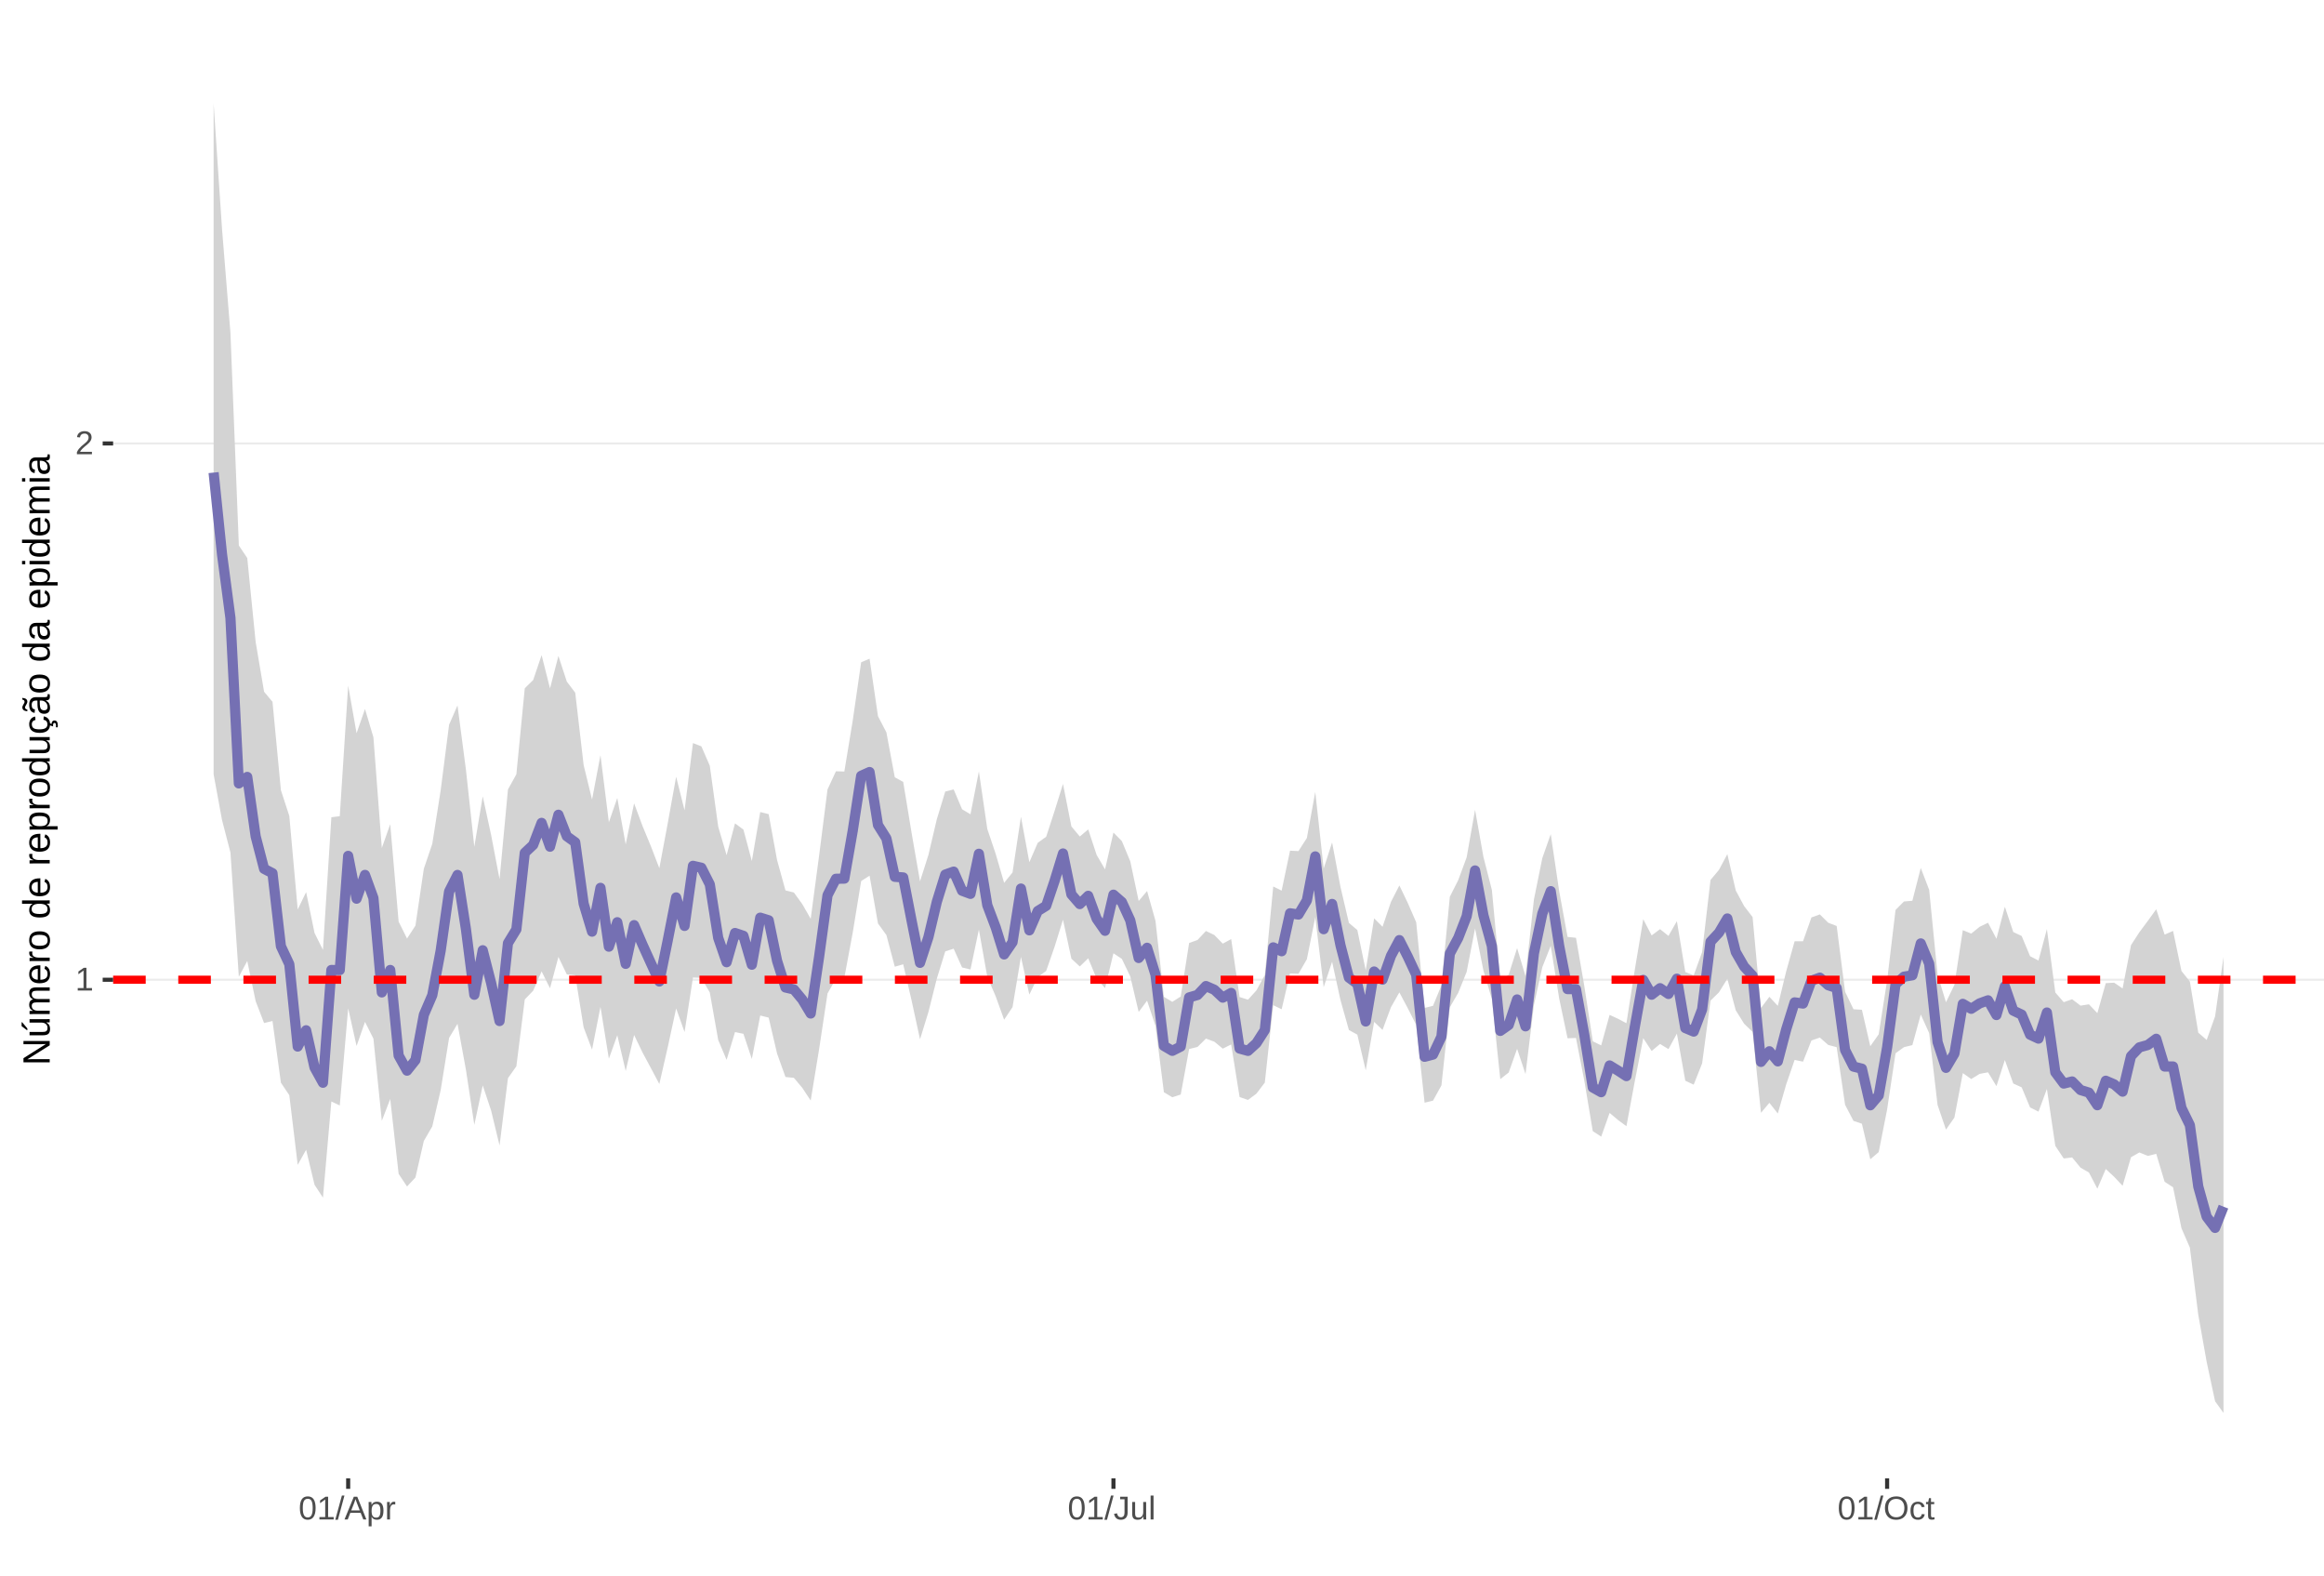 <?xml version="1.0" encoding="UTF-8"?>
<svg xmlns="http://www.w3.org/2000/svg" xmlns:xlink="http://www.w3.org/1999/xlink" width="609pt" height="413pt" viewBox="0 0 609 413" version="1.1">
<defs>
<g>
<symbol overflow="visible" id="glyph0-0">
<path style="stroke:none;" d="M 0.859 -5.953 L 5.625 -5.953 L 5.625 0 L 0.859 0 Z M 1.188 -5.641 L 1.188 -0.328 L 5.297 -0.328 L 5.297 -5.641 Z M 1.188 -5.641 "/>
</symbol>
<symbol overflow="visible" id="glyph0-1">
<path style="stroke:none;" d="M 0.656 0 L 0.656 -0.641 L 2.172 -0.641 L 2.172 -5.234 L 0.828 -4.266 L 0.828 -4.984 L 2.234 -5.953 L 2.938 -5.953 L 2.938 -0.641 L 4.391 -0.641 L 4.391 0 Z M 0.656 0 "/>
</symbol>
<symbol overflow="visible" id="glyph0-2">
<path style="stroke:none;" d="M 0.438 0 L 0.438 -0.531 C 0.582 -0.863 0.754 -1.156 0.953 -1.406 C 1.16 -1.656 1.379 -1.883 1.609 -2.094 C 1.836 -2.301 2.062 -2.488 2.281 -2.656 C 2.508 -2.832 2.711 -3.008 2.891 -3.188 C 3.078 -3.363 3.223 -3.547 3.328 -3.734 C 3.441 -3.93 3.5 -4.148 3.5 -4.391 C 3.5 -4.711 3.398 -4.961 3.203 -5.141 C 3.016 -5.328 2.754 -5.422 2.422 -5.422 C 2.098 -5.422 1.828 -5.332 1.609 -5.156 C 1.398 -4.977 1.281 -4.727 1.25 -4.406 L 0.469 -4.484 C 0.52 -4.961 0.719 -5.344 1.062 -5.625 C 1.414 -5.906 1.867 -6.047 2.422 -6.047 C 3.016 -6.047 3.473 -5.898 3.797 -5.609 C 4.117 -5.328 4.281 -4.926 4.281 -4.406 C 4.281 -4.176 4.227 -3.945 4.125 -3.719 C 4.02 -3.488 3.863 -3.258 3.656 -3.031 C 3.445 -2.812 3.047 -2.461 2.453 -1.984 C 2.129 -1.711 1.875 -1.469 1.688 -1.25 C 1.5 -1.039 1.359 -0.836 1.266 -0.641 L 4.375 -0.641 L 4.375 0 Z M 0.438 0 "/>
</symbol>
<symbol overflow="visible" id="glyph0-3">
<path style="stroke:none;" d="M 4.469 -2.984 C 4.469 -1.984 4.289 -1.223 3.938 -0.703 C 3.594 -0.18 3.078 0.078 2.391 0.078 C 1.711 0.078 1.203 -0.18 0.859 -0.703 C 0.516 -1.223 0.344 -1.984 0.344 -2.984 C 0.344 -4.004 0.508 -4.77 0.844 -5.281 C 1.176 -5.789 1.703 -6.047 2.422 -6.047 C 3.117 -6.047 3.633 -5.785 3.969 -5.266 C 4.301 -4.754 4.469 -3.992 4.469 -2.984 Z M 3.703 -2.984 C 3.703 -3.836 3.602 -4.457 3.406 -4.844 C 3.207 -5.227 2.879 -5.422 2.422 -5.422 C 1.953 -5.422 1.613 -5.227 1.406 -4.844 C 1.207 -4.469 1.109 -3.848 1.109 -2.984 C 1.109 -2.141 1.211 -1.52 1.422 -1.125 C 1.629 -0.727 1.957 -0.531 2.406 -0.531 C 2.852 -0.531 3.18 -0.727 3.391 -1.125 C 3.598 -1.531 3.703 -2.148 3.703 -2.984 Z M 3.703 -2.984 "/>
</symbol>
<symbol overflow="visible" id="glyph0-4">
<path style="stroke:none;" d="M 0 0.078 L 1.734 -6.266 L 2.406 -6.266 L 0.688 0.078 Z M 0 0.078 "/>
</symbol>
<symbol overflow="visible" id="glyph0-5">
<path style="stroke:none;" d="M 4.938 0 L 4.25 -1.734 L 1.531 -1.734 L 0.859 0 L 0.016 0 L 2.453 -5.953 L 3.359 -5.953 L 5.75 0 Z M 2.891 -5.344 L 2.859 -5.234 C 2.785 -4.992 2.68 -4.691 2.547 -4.328 L 1.781 -2.375 L 4.016 -2.375 L 3.25 -4.344 C 3.164 -4.531 3.086 -4.75 3.016 -5 Z M 2.891 -5.344 "/>
</symbol>
<symbol overflow="visible" id="glyph0-6">
<path style="stroke:none;" d="M 4.453 -2.312 C 4.453 -0.719 3.891 0.078 2.766 0.078 C 2.066 0.078 1.594 -0.18 1.344 -0.703 L 1.328 -0.703 C 1.336 -0.68 1.344 -0.441 1.344 0.016 L 1.344 1.797 L 0.578 1.797 L 0.578 -3.641 C 0.578 -4.109 0.57 -4.422 0.562 -4.578 L 1.297 -4.578 C 1.297 -4.566 1.297 -4.523 1.297 -4.453 C 1.305 -4.379 1.312 -4.27 1.312 -4.125 C 1.32 -3.988 1.328 -3.895 1.328 -3.844 L 1.359 -3.844 C 1.492 -4.125 1.672 -4.328 1.891 -4.453 C 2.109 -4.586 2.398 -4.656 2.766 -4.656 C 3.328 -4.656 3.75 -4.461 4.031 -4.078 C 4.312 -3.703 4.453 -3.113 4.453 -2.312 Z M 3.656 -2.297 C 3.656 -2.93 3.566 -3.383 3.391 -3.656 C 3.223 -3.926 2.953 -4.062 2.578 -4.062 C 2.273 -4.062 2.035 -4 1.859 -3.875 C 1.691 -3.75 1.562 -3.551 1.469 -3.281 C 1.383 -3.008 1.344 -2.66 1.344 -2.234 C 1.344 -1.629 1.438 -1.188 1.625 -0.906 C 1.82 -0.625 2.133 -0.484 2.562 -0.484 C 2.938 -0.484 3.211 -0.617 3.391 -0.891 C 3.566 -1.172 3.656 -1.641 3.656 -2.297 Z M 3.656 -2.297 "/>
</symbol>
<symbol overflow="visible" id="glyph0-7">
<path style="stroke:none;" d="M 0.594 0 L 0.594 -3.516 C 0.594 -3.828 0.586 -4.18 0.578 -4.578 L 1.297 -4.578 C 1.316 -4.055 1.328 -3.742 1.328 -3.641 L 1.344 -3.641 C 1.469 -4.035 1.609 -4.301 1.766 -4.438 C 1.922 -4.582 2.145 -4.656 2.438 -4.656 C 2.531 -4.656 2.629 -4.641 2.734 -4.609 L 2.734 -3.922 C 2.641 -3.941 2.504 -3.953 2.328 -3.953 C 2.016 -3.953 1.773 -3.816 1.609 -3.547 C 1.441 -3.273 1.359 -2.891 1.359 -2.391 L 1.359 0 Z M 0.594 0 "/>
</symbol>
<symbol overflow="visible" id="glyph0-8">
<path style="stroke:none;" d="M 1.938 0.078 C 0.926 0.078 0.328 -0.441 0.141 -1.484 L 0.922 -1.609 C 0.973 -1.285 1.086 -1.031 1.266 -0.844 C 1.441 -0.664 1.664 -0.578 1.938 -0.578 C 2.227 -0.578 2.457 -0.676 2.625 -0.875 C 2.789 -1.07 2.875 -1.367 2.875 -1.766 L 2.875 -5.297 L 1.734 -5.297 L 1.734 -5.953 L 3.688 -5.953 L 3.688 -1.781 C 3.688 -1.195 3.531 -0.738 3.219 -0.406 C 2.906 -0.082 2.477 0.078 1.938 0.078 Z M 1.938 0.078 "/>
</symbol>
<symbol overflow="visible" id="glyph0-9">
<path style="stroke:none;" d="M 1.328 -4.578 L 1.328 -1.672 C 1.328 -1.367 1.352 -1.133 1.406 -0.969 C 1.469 -0.801 1.562 -0.68 1.688 -0.609 C 1.82 -0.535 2.016 -0.5 2.266 -0.5 C 2.629 -0.5 2.914 -0.625 3.125 -0.875 C 3.344 -1.125 3.453 -1.473 3.453 -1.922 L 3.453 -4.578 L 4.219 -4.578 L 4.219 -0.969 C 4.219 -0.438 4.223 -0.113 4.234 0 L 3.516 0 C 3.516 -0.008 3.516 -0.047 3.516 -0.109 C 3.516 -0.172 3.508 -0.242 3.5 -0.328 C 3.5 -0.41 3.492 -0.562 3.484 -0.781 L 3.469 -0.781 C 3.301 -0.469 3.098 -0.242 2.859 -0.109 C 2.629 0.016 2.348 0.078 2.016 0.078 C 1.516 0.078 1.145 -0.039 0.906 -0.281 C 0.676 -0.531 0.562 -0.945 0.562 -1.531 L 0.562 -4.578 Z M 1.328 -4.578 "/>
</symbol>
<symbol overflow="visible" id="glyph0-10">
<path style="stroke:none;" d="M 0.578 0 L 0.578 -6.266 L 1.344 -6.266 L 1.344 0 Z M 0.578 0 "/>
</symbol>
<symbol overflow="visible" id="glyph0-11">
<path style="stroke:none;" d="M 6.312 -3 C 6.312 -2.383 6.191 -1.844 5.953 -1.375 C 5.723 -0.906 5.383 -0.547 4.938 -0.297 C 4.488 -0.047 3.961 0.078 3.359 0.078 C 2.742 0.078 2.211 -0.039 1.766 -0.281 C 1.328 -0.531 0.988 -0.891 0.75 -1.359 C 0.52 -1.828 0.406 -2.375 0.406 -3 C 0.406 -3.957 0.664 -4.703 1.188 -5.234 C 1.707 -5.773 2.438 -6.047 3.375 -6.047 C 3.977 -6.047 4.5 -5.926 4.938 -5.688 C 5.383 -5.445 5.723 -5.094 5.953 -4.625 C 6.191 -4.164 6.312 -3.625 6.312 -3 Z M 5.5 -3 C 5.5 -3.738 5.312 -4.32 4.938 -4.75 C 4.57 -5.176 4.051 -5.391 3.375 -5.391 C 2.688 -5.391 2.156 -5.18 1.781 -4.766 C 1.414 -4.348 1.234 -3.758 1.234 -3 C 1.234 -2.258 1.422 -1.672 1.797 -1.234 C 2.172 -0.797 2.691 -0.578 3.359 -0.578 C 4.047 -0.578 4.57 -0.785 4.938 -1.203 C 5.312 -1.629 5.5 -2.227 5.5 -3 Z M 5.5 -3 "/>
</symbol>
<symbol overflow="visible" id="glyph0-12">
<path style="stroke:none;" d="M 1.156 -2.312 C 1.156 -1.695 1.25 -1.242 1.438 -0.953 C 1.633 -0.66 1.926 -0.516 2.312 -0.516 C 2.582 -0.516 2.805 -0.586 2.984 -0.734 C 3.172 -0.879 3.285 -1.102 3.328 -1.406 L 4.094 -1.359 C 4.039 -0.922 3.852 -0.57 3.531 -0.312 C 3.219 -0.051 2.82 0.078 2.344 0.078 C 1.695 0.078 1.207 -0.117 0.875 -0.516 C 0.539 -0.922 0.375 -1.516 0.375 -2.297 C 0.375 -3.055 0.539 -3.641 0.875 -4.047 C 1.207 -4.453 1.691 -4.656 2.328 -4.656 C 2.797 -4.656 3.18 -4.535 3.484 -4.297 C 3.797 -4.055 3.992 -3.723 4.078 -3.297 L 3.297 -3.234 C 3.254 -3.484 3.148 -3.68 2.984 -3.828 C 2.828 -3.984 2.602 -4.062 2.312 -4.062 C 1.906 -4.062 1.609 -3.926 1.422 -3.656 C 1.242 -3.395 1.156 -2.945 1.156 -2.312 Z M 1.156 -2.312 "/>
</symbol>
<symbol overflow="visible" id="glyph0-13">
<path style="stroke:none;" d="M 2.344 -0.031 C 2.094 0.031 1.836 0.062 1.578 0.062 C 0.961 0.062 0.656 -0.281 0.656 -0.969 L 0.656 -4.016 L 0.125 -4.016 L 0.125 -4.578 L 0.688 -4.578 L 0.906 -5.594 L 1.422 -5.594 L 1.422 -4.578 L 2.266 -4.578 L 2.266 -4.016 L 1.422 -4.016 L 1.422 -1.125 C 1.422 -0.906 1.457 -0.75 1.531 -0.656 C 1.602 -0.57 1.727 -0.531 1.906 -0.531 C 2 -0.531 2.145 -0.551 2.344 -0.594 Z M 2.344 -0.031 "/>
</symbol>
<symbol overflow="visible" id="glyph1-0">
<path style="stroke:none;" d="M -6.875 -1 L -6.875 -6.5 L 0 -6.5 L 0 -1 Z M -6.516 -1.375 L -0.375 -1.375 L -0.375 -6.125 L -6.516 -6.125 Z M -6.516 -1.375 "/>
</symbol>
<symbol overflow="visible" id="glyph1-1">
<path style="stroke:none;" d="M 0 -5.281 L -5.859 -1.609 L -5.391 -1.625 L -4.578 -1.656 L 0 -1.656 L 0 -0.828 L -6.875 -0.828 L -6.875 -1.906 L -0.984 -5.625 C -1.617 -5.582 -2.082 -5.562 -2.375 -5.562 L -6.875 -5.562 L -6.875 -6.406 L 0 -6.406 Z M 0 -5.281 "/>
</symbol>
<symbol overflow="visible" id="glyph1-2">
<path style="stroke:none;" d="M -5.281 -1.562 L -1.938 -1.562 C -1.582 -1.562 -1.305 -1.594 -1.109 -1.656 C -0.922 -1.727 -0.785 -1.836 -0.703 -1.984 C -0.617 -2.141 -0.578 -2.363 -0.578 -2.656 C -0.578 -3.07 -0.723 -3.398 -1.016 -3.641 C -1.305 -3.891 -1.707 -4.016 -2.219 -4.016 L -5.281 -4.016 L -5.281 -4.906 L -1.125 -4.906 C -0.508 -4.906 -0.133 -4.91 0 -4.922 L 0 -4.094 C -0.02 -4.094 -0.062 -4.086 -0.125 -4.078 C -0.195 -4.078 -0.281 -4.07 -0.375 -4.062 C -0.469 -4.062 -0.645 -4.062 -0.906 -4.062 L -0.906 -4.047 C -0.539 -3.848 -0.281 -3.613 -0.125 -3.344 C 0.02 -3.082 0.094 -2.754 0.094 -2.359 C 0.094 -1.773 -0.047 -1.348 -0.328 -1.078 C -0.617 -0.816 -1.098 -0.688 -1.766 -0.688 L -5.281 -0.688 Z M -5.859 -2.031 L -5.969 -2.031 L -7.359 -3.078 L -7.359 -4.094 L -7.219 -4.094 L -5.859 -2.484 Z M -5.859 -2.031 "/>
</symbol>
<symbol overflow="visible" id="glyph1-3">
<path style="stroke:none;" d="M 0 -3.75 L -3.344 -3.75 C -3.852 -3.75 -4.207 -3.676 -4.406 -3.531 C -4.602 -3.395 -4.703 -3.145 -4.703 -2.781 C -4.703 -2.406 -4.555 -2.109 -4.266 -1.891 C -3.984 -1.672 -3.582 -1.562 -3.062 -1.562 L 0 -1.562 L 0 -0.688 L -4.156 -0.688 C -4.77 -0.688 -5.145 -0.68 -5.281 -0.672 L -5.281 -1.5 C -5.27 -1.5 -5.227 -1.5 -5.156 -1.5 C -5.082 -1.508 -5 -1.516 -4.906 -1.516 C -4.812 -1.523 -4.633 -1.531 -4.375 -1.531 L -4.375 -1.547 C -4.75 -1.734 -5.008 -1.945 -5.156 -2.188 C -5.301 -2.438 -5.375 -2.738 -5.375 -3.094 C -5.375 -3.488 -5.297 -3.801 -5.141 -4.031 C -4.984 -4.27 -4.727 -4.438 -4.375 -4.531 L -4.375 -4.547 C -4.727 -4.723 -4.984 -4.941 -5.141 -5.203 C -5.297 -5.461 -5.375 -5.773 -5.375 -6.141 C -5.375 -6.672 -5.227 -7.055 -4.938 -7.297 C -4.656 -7.547 -4.18 -7.672 -3.516 -7.672 L 0 -7.672 L 0 -6.797 L -3.344 -6.797 C -3.852 -6.797 -4.207 -6.723 -4.406 -6.578 C -4.602 -6.441 -4.703 -6.191 -4.703 -5.828 C -4.703 -5.453 -4.555 -5.156 -4.266 -4.938 C -3.984 -4.727 -3.582 -4.625 -3.062 -4.625 L 0 -4.625 Z M 0 -3.75 "/>
</symbol>
<symbol overflow="visible" id="glyph1-4">
<path style="stroke:none;" d="M -2.453 -1.344 C -1.848 -1.344 -1.379 -1.469 -1.047 -1.719 C -0.723 -1.969 -0.562 -2.336 -0.562 -2.828 C -0.562 -3.203 -0.633 -3.504 -0.781 -3.734 C -0.938 -3.961 -1.133 -4.117 -1.375 -4.203 L -1.156 -4.969 C -0.32 -4.656 0.094 -3.941 0.094 -2.828 C 0.094 -2.047 -0.133 -1.445 -0.594 -1.031 C -1.062 -0.625 -1.754 -0.422 -2.672 -0.422 C -3.547 -0.422 -4.211 -0.625 -4.672 -1.031 C -5.141 -1.445 -5.375 -2.031 -5.375 -2.781 C -5.375 -4.344 -4.441 -5.125 -2.578 -5.125 L -2.453 -5.125 Z M -3.125 -4.203 C -3.688 -4.16 -4.094 -4.02 -4.344 -3.781 C -4.602 -3.551 -4.734 -3.219 -4.734 -2.781 C -4.734 -2.352 -4.586 -2.016 -4.297 -1.766 C -4.016 -1.516 -3.625 -1.379 -3.125 -1.359 Z M -3.125 -4.203 "/>
</symbol>
<symbol overflow="visible" id="glyph1-5">
<path style="stroke:none;" d="M 0 -0.688 L -4.047 -0.688 C -4.422 -0.688 -4.832 -0.68 -5.281 -0.672 L -5.281 -1.5 C -4.688 -1.52 -4.328 -1.531 -4.203 -1.531 L -4.203 -1.547 C -4.66 -1.691 -4.969 -1.852 -5.125 -2.031 C -5.289 -2.219 -5.375 -2.477 -5.375 -2.812 C -5.375 -2.926 -5.359 -3.047 -5.328 -3.172 L -4.531 -3.172 C -4.562 -3.047 -4.578 -2.891 -4.578 -2.703 C -4.578 -2.336 -4.422 -2.055 -4.109 -1.859 C -3.797 -1.672 -3.344 -1.578 -2.75 -1.578 L 0 -1.578 Z M 0 -0.688 "/>
</symbol>
<symbol overflow="visible" id="glyph1-6">
<path style="stroke:none;" d="M -2.641 -5.141 C -1.723 -5.141 -1.035 -4.938 -0.578 -4.531 C -0.129 -4.125 0.094 -3.535 0.094 -2.766 C 0.094 -1.992 -0.141 -1.41 -0.609 -1.016 C -1.078 -0.617 -1.754 -0.422 -2.641 -0.422 C -4.461 -0.422 -5.375 -1.207 -5.375 -2.781 C -5.375 -3.594 -5.148 -4.188 -4.703 -4.562 C -4.266 -4.945 -3.578 -5.141 -2.641 -5.141 Z M -2.641 -4.219 C -3.367 -4.219 -3.898 -4.109 -4.234 -3.891 C -4.566 -3.672 -4.734 -3.305 -4.734 -2.797 C -4.734 -2.285 -4.562 -1.914 -4.219 -1.688 C -3.883 -1.457 -3.359 -1.344 -2.641 -1.344 C -1.953 -1.344 -1.43 -1.453 -1.078 -1.672 C -0.723 -1.898 -0.547 -2.258 -0.547 -2.75 C -0.547 -3.281 -0.711 -3.656 -1.047 -3.875 C -1.391 -4.102 -1.922 -4.219 -2.641 -4.219 Z M -2.641 -4.219 "/>
</symbol>
<symbol overflow="visible" id="glyph1-7">
<path style="stroke:none;" d=""/>
</symbol>
<symbol overflow="visible" id="glyph1-8">
<path style="stroke:none;" d="M -0.844 -4.016 C -0.508 -3.848 -0.27 -3.629 -0.125 -3.359 C 0.02 -3.086 0.094 -2.754 0.094 -2.359 C 0.094 -1.691 -0.129 -1.203 -0.578 -0.891 C -1.023 -0.578 -1.707 -0.422 -2.625 -0.422 C -4.457 -0.422 -5.375 -1.066 -5.375 -2.359 C -5.375 -2.766 -5.301 -3.098 -5.156 -3.359 C -5.008 -3.629 -4.781 -3.848 -4.469 -4.016 L -7.25 -4.016 L -7.25 -4.891 L -1.094 -4.891 C -0.539 -4.891 -0.176 -4.898 0 -4.922 L 0 -4.078 C -0.051 -4.066 -0.172 -4.055 -0.359 -4.047 C -0.547 -4.035 -0.707 -4.031 -0.844 -4.031 Z M -2.641 -1.344 C -1.898 -1.344 -1.367 -1.438 -1.047 -1.625 C -0.734 -1.82 -0.578 -2.145 -0.578 -2.594 C -0.578 -3.082 -0.75 -3.441 -1.094 -3.672 C -1.438 -3.898 -1.973 -4.016 -2.703 -4.016 C -3.398 -4.016 -3.91 -3.898 -4.234 -3.672 C -4.566 -3.441 -4.734 -3.082 -4.734 -2.594 C -4.734 -2.156 -4.566 -1.836 -4.234 -1.641 C -3.91 -1.441 -3.379 -1.344 -2.641 -1.344 Z M -2.641 -1.344 "/>
</symbol>
<symbol overflow="visible" id="glyph1-9">
<path style="stroke:none;" d="M -2.672 -5.141 C -0.828 -5.141 0.094 -4.492 0.094 -3.203 C 0.094 -2.391 -0.211 -1.844 -0.828 -1.562 L -0.828 -1.531 C -0.797 -1.539 -0.516 -1.547 0.016 -1.547 L 2.078 -1.547 L 2.078 -0.672 L -4.203 -0.672 C -4.742 -0.672 -5.102 -0.66 -5.281 -0.641 L -5.281 -1.5 C -5.27 -1.5 -5.223 -1.5 -5.141 -1.5 C -5.066 -1.508 -4.945 -1.52 -4.781 -1.531 C -4.613 -1.539 -4.5 -1.547 -4.438 -1.547 L -4.438 -1.562 C -4.758 -1.719 -4.992 -1.922 -5.141 -2.172 C -5.297 -2.43 -5.375 -2.773 -5.375 -3.203 C -5.375 -3.848 -5.156 -4.332 -4.719 -4.656 C -4.281 -4.977 -3.598 -5.141 -2.672 -5.141 Z M -2.641 -4.219 C -3.379 -4.219 -3.906 -4.117 -4.219 -3.922 C -4.539 -3.723 -4.703 -3.406 -4.703 -2.969 C -4.703 -2.625 -4.629 -2.352 -4.484 -2.156 C -4.336 -1.957 -4.109 -1.805 -3.797 -1.703 C -3.484 -1.598 -3.078 -1.547 -2.578 -1.547 C -1.879 -1.547 -1.363 -1.656 -1.031 -1.875 C -0.707 -2.102 -0.547 -2.469 -0.547 -2.969 C -0.547 -3.406 -0.707 -3.723 -1.031 -3.922 C -1.352 -4.117 -1.891 -4.219 -2.641 -4.219 Z M -2.641 -4.219 "/>
</symbol>
<symbol overflow="visible" id="glyph1-10">
<path style="stroke:none;" d="M -5.281 -1.531 L -1.938 -1.531 C -1.582 -1.531 -1.305 -1.562 -1.109 -1.625 C -0.922 -1.695 -0.785 -1.805 -0.703 -1.953 C -0.617 -2.109 -0.578 -2.332 -0.578 -2.625 C -0.578 -3.039 -0.723 -3.367 -1.016 -3.609 C -1.305 -3.859 -1.707 -3.984 -2.219 -3.984 L -5.281 -3.984 L -5.281 -4.875 L -1.125 -4.875 C -0.508 -4.875 -0.133 -4.879 0 -4.891 L 0 -4.062 C -0.02 -4.062 -0.062 -4.055 -0.125 -4.047 C -0.195 -4.047 -0.281 -4.039 -0.375 -4.031 C -0.469 -4.031 -0.645 -4.031 -0.906 -4.031 L -0.906 -4.016 C -0.539 -3.816 -0.281 -3.582 -0.125 -3.312 C 0.02 -3.051 0.094 -2.723 0.094 -2.328 C 0.094 -1.742 -0.047 -1.316 -0.328 -1.047 C -0.617 -0.785 -1.098 -0.656 -1.766 -0.656 L -5.281 -0.656 Z M -5.281 -1.531 "/>
</symbol>
<symbol overflow="visible" id="glyph1-11">
<path style="stroke:none;" d="M -2.672 -1.344 C -1.961 -1.344 -1.438 -1.453 -1.094 -1.672 C -0.758 -1.891 -0.594 -2.223 -0.594 -2.672 C -0.594 -2.984 -0.676 -3.242 -0.844 -3.453 C -1.02 -3.672 -1.281 -3.801 -1.625 -3.844 L -1.578 -4.734 C -1.066 -4.672 -0.66 -4.457 -0.359 -4.094 C -0.055 -3.727 0.094 -3.266 0.094 -2.703 C 0.094 -1.961 -0.133 -1.395 -0.594 -1 C -1.062 -0.613 -1.742 -0.422 -2.641 -0.422 C -3.535 -0.422 -4.211 -0.613 -4.672 -1 C -5.141 -1.395 -5.375 -1.957 -5.375 -2.688 C -5.375 -3.227 -5.234 -3.676 -4.953 -4.031 C -4.68 -4.395 -4.297 -4.617 -3.797 -4.703 L -3.734 -3.797 C -4.023 -3.754 -4.254 -3.641 -4.422 -3.453 C -4.598 -3.266 -4.688 -3.004 -4.688 -2.672 C -4.688 -2.203 -4.531 -1.863 -4.219 -1.656 C -3.914 -1.445 -3.398 -1.344 -2.672 -1.344 Z M 1.234 -3.672 C 1.828 -3.672 2.125 -3.223 2.125 -2.328 C 2.125 -2.148 2.113 -2.004 2.094 -1.891 L 1.625 -1.891 C 1.645 -2.055 1.656 -2.195 1.656 -2.312 C 1.656 -2.789 1.52 -3.031 1.25 -3.031 C 1 -3.031 0.875 -2.812 0.875 -2.375 C 0.875 -2.238 0.879 -2.148 0.891 -2.109 L 0 -2.422 L 0 -2.938 L 0.484 -2.75 C 0.492 -3.062 0.566 -3.289 0.703 -3.438 C 0.836 -3.594 1.016 -3.672 1.234 -3.672 Z M 1.234 -3.672 "/>
</symbol>
<symbol overflow="visible" id="glyph1-12">
<path style="stroke:none;" d="M 0.094 -2.016 C 0.094 -1.484 -0.047 -1.082 -0.328 -0.812 C -0.609 -0.551 -0.988 -0.422 -1.469 -0.422 C -2.02 -0.422 -2.441 -0.598 -2.734 -0.953 C -3.023 -1.316 -3.18 -1.898 -3.203 -2.703 L -3.219 -3.891 L -3.516 -3.891 C -3.941 -3.891 -4.25 -3.797 -4.438 -3.609 C -4.625 -3.43 -4.719 -3.148 -4.719 -2.766 C -4.719 -2.367 -4.648 -2.078 -4.516 -1.891 C -4.379 -1.711 -4.164 -1.609 -3.875 -1.578 L -3.953 -0.656 C -4.898 -0.812 -5.375 -1.52 -5.375 -2.781 C -5.375 -3.445 -5.223 -3.945 -4.922 -4.281 C -4.617 -4.613 -4.18 -4.781 -3.609 -4.781 L -1.328 -4.781 C -1.066 -4.781 -0.867 -4.812 -0.734 -4.875 C -0.609 -4.945 -0.547 -5.082 -0.547 -5.281 C -0.547 -5.363 -0.555 -5.457 -0.578 -5.562 L -0.031 -5.562 C 0.02 -5.344 0.047 -5.117 0.047 -4.891 C 0.047 -4.555 -0.035 -4.316 -0.203 -4.172 C -0.379 -4.023 -0.648 -3.941 -1.016 -3.922 L -1.016 -3.891 C -0.609 -3.672 -0.32 -3.41 -0.156 -3.109 C 0.008 -2.805 0.094 -2.441 0.094 -2.016 Z M -0.562 -2.219 C -0.562 -2.539 -0.633 -2.828 -0.781 -3.078 C -0.926 -3.328 -1.125 -3.523 -1.375 -3.672 C -1.633 -3.816 -1.898 -3.891 -2.172 -3.891 L -2.609 -3.891 L -2.594 -2.938 C -2.582 -2.52 -2.535 -2.203 -2.453 -1.984 C -2.379 -1.773 -2.258 -1.613 -2.094 -1.5 C -1.938 -1.383 -1.723 -1.328 -1.453 -1.328 C -1.172 -1.328 -0.953 -1.406 -0.797 -1.562 C -0.641 -1.719 -0.562 -1.938 -0.562 -2.219 Z M -5.859 -3.609 C -5.859 -3.473 -5.891 -3.332 -5.953 -3.188 C -6.016 -3.051 -6.082 -2.922 -6.156 -2.797 C -6.227 -2.672 -6.297 -2.551 -6.359 -2.438 C -6.422 -2.32 -6.453 -2.211 -6.453 -2.109 C -6.453 -1.93 -6.398 -1.797 -6.297 -1.703 C -6.191 -1.617 -6.047 -1.562 -5.859 -1.531 L -5.859 -1.094 C -6.191 -1.125 -6.441 -1.176 -6.609 -1.25 C -6.785 -1.332 -6.922 -1.441 -7.016 -1.578 C -7.117 -1.711 -7.172 -1.879 -7.172 -2.078 C -7.172 -2.223 -7.141 -2.363 -7.078 -2.5 C -7.023 -2.633 -6.957 -2.766 -6.875 -2.891 C -6.801 -3.023 -6.734 -3.145 -6.672 -3.25 C -6.617 -3.363 -6.594 -3.473 -6.594 -3.578 C -6.594 -3.898 -6.785 -4.086 -7.172 -4.141 L -7.172 -4.594 C -6.691 -4.539 -6.352 -4.43 -6.156 -4.266 C -5.957 -4.098 -5.859 -3.879 -5.859 -3.609 Z M -5.859 -3.609 "/>
</symbol>
<symbol overflow="visible" id="glyph1-13">
<path style="stroke:none;" d="M 0.094 -2.016 C 0.094 -1.484 -0.047 -1.082 -0.328 -0.812 C -0.609 -0.551 -0.988 -0.422 -1.469 -0.422 C -2.02 -0.422 -2.441 -0.598 -2.734 -0.953 C -3.023 -1.316 -3.18 -1.898 -3.203 -2.703 L -3.219 -3.891 L -3.516 -3.891 C -3.941 -3.891 -4.25 -3.797 -4.438 -3.609 C -4.625 -3.43 -4.719 -3.148 -4.719 -2.766 C -4.719 -2.367 -4.648 -2.078 -4.516 -1.891 C -4.379 -1.711 -4.164 -1.609 -3.875 -1.578 L -3.953 -0.656 C -4.898 -0.812 -5.375 -1.52 -5.375 -2.781 C -5.375 -3.445 -5.223 -3.945 -4.922 -4.281 C -4.617 -4.613 -4.18 -4.781 -3.609 -4.781 L -1.328 -4.781 C -1.066 -4.781 -0.867 -4.812 -0.734 -4.875 C -0.609 -4.945 -0.547 -5.082 -0.547 -5.281 C -0.547 -5.363 -0.555 -5.457 -0.578 -5.562 L -0.031 -5.562 C 0.02 -5.344 0.047 -5.117 0.047 -4.891 C 0.047 -4.555 -0.035 -4.316 -0.203 -4.172 C -0.379 -4.023 -0.648 -3.941 -1.016 -3.922 L -1.016 -3.891 C -0.609 -3.672 -0.32 -3.41 -0.156 -3.109 C 0.008 -2.805 0.094 -2.441 0.094 -2.016 Z M -0.562 -2.219 C -0.562 -2.539 -0.633 -2.828 -0.781 -3.078 C -0.926 -3.328 -1.125 -3.523 -1.375 -3.672 C -1.633 -3.816 -1.898 -3.891 -2.172 -3.891 L -2.609 -3.891 L -2.594 -2.938 C -2.582 -2.52 -2.535 -2.203 -2.453 -1.984 C -2.379 -1.773 -2.258 -1.613 -2.094 -1.5 C -1.938 -1.383 -1.723 -1.328 -1.453 -1.328 C -1.172 -1.328 -0.953 -1.406 -0.797 -1.562 C -0.641 -1.719 -0.562 -1.938 -0.562 -2.219 Z M -0.562 -2.219 "/>
</symbol>
<symbol overflow="visible" id="glyph1-14">
<path style="stroke:none;" d="M -6.406 -0.672 L -7.25 -0.672 L -7.25 -1.547 L -6.406 -1.547 Z M 0 -0.672 L -5.281 -0.672 L -5.281 -1.547 L 0 -1.547 Z M 0 -0.672 "/>
</symbol>
</g>
<clipPath id="clip1">
  <path d="M 29.645 9.961 L 609 9.961 L 609 387.328 L 29.645 387.328 Z M 29.645 9.961 "/>
</clipPath>
<clipPath id="clip2">
  <path d="M 29.645 256 L 609 256 L 609 257 L 29.645 257 Z M 29.645 256 "/>
</clipPath>
<clipPath id="clip3">
  <path d="M 29.645 115 L 609 115 L 609 117 L 29.645 117 Z M 29.645 115 "/>
</clipPath>
<clipPath id="clip4">
  <path d="M 29.645 255 L 609 255 L 609 258 L 29.645 258 Z M 29.645 255 "/>
</clipPath>
</defs>
<g id="surface162">
<rect x="0" y="0" width="609" height="413" style="fill:rgb(100%,100%,100%);fill-opacity:1;stroke:none;"/>
<rect x="0" y="0" width="609" height="413" style="fill:rgb(100%,100%,100%);fill-opacity:1;stroke:none;"/>
<path style="fill:none;stroke-width:1.067;stroke-linecap:round;stroke-linejoin:round;stroke:rgb(100%,100%,100%);stroke-opacity:1;stroke-miterlimit:10;" d="M 0 413 L 609 413 L 609 0 L 0 0 Z M 0 413 "/>
<g clip-path="url(#clip1)" clip-rule="nonzero">
<path style=" stroke:none;fill-rule:nonzero;fill:rgb(100%,100%,100%);fill-opacity:1;" d="M 29.645 387.328 L 609 387.328 L 609 9.961 L 29.645 9.961 Z M 29.645 387.328 "/>
</g>
<g clip-path="url(#clip2)" clip-rule="nonzero">
<path style="fill:none;stroke-width:0.533;stroke-linecap:butt;stroke-linejoin:round;stroke:rgb(92.157%,92.157%,92.157%);stroke-opacity:1;stroke-miterlimit:10;" d="M 29.645 256.684 L 609 256.684 "/>
</g>
<g clip-path="url(#clip3)" clip-rule="nonzero">
<path style="fill:none;stroke-width:0.533;stroke-linecap:butt;stroke-linejoin:round;stroke:rgb(92.157%,92.157%,92.157%);stroke-opacity:1;stroke-miterlimit:10;" d="M 29.645 116.18 L 609 116.18 "/>
</g>
<path style=" stroke:none;fill-rule:nonzero;fill:rgb(82.745%,82.745%,82.745%);fill-opacity:1;" d="M 55.98 27.117 L 58.184 60.027 L 60.387 87.227 L 62.59 142.91 L 64.793 146.207 L 66.996 168.211 L 69.203 181.234 L 71.406 183.863 L 73.609 207.02 L 75.812 213.773 L 78.016 238.281 L 80.219 233.727 L 82.426 244.445 L 84.629 248.859 L 86.832 214.117 L 89.035 213.836 L 91.238 179.621 L 93.441 192.102 L 95.645 185.746 L 97.852 193.164 L 100.055 222.176 L 102.258 215.93 L 104.461 241.461 L 106.664 245.891 L 108.867 242.504 L 111.07 227.582 L 113.277 221.094 L 115.48 207.043 L 117.684 189.867 L 119.887 184.82 L 122.09 201.59 L 124.293 221.844 L 126.5 208.633 L 128.703 218.789 L 130.906 230.348 L 133.109 206.84 L 135.312 202.859 L 137.516 180.324 L 139.719 178.16 L 141.926 171.637 L 144.129 180.367 L 146.332 171.855 L 148.535 178.582 L 150.738 181.484 L 152.941 200.449 L 155.145 209.484 L 157.352 197.855 L 159.555 215.426 L 161.758 209.062 L 163.961 221.223 L 166.164 210.465 L 168.367 216.398 L 170.57 221.719 L 172.777 227.473 L 174.98 215.688 L 177.184 203.488 L 179.387 212.297 L 181.59 194.68 L 183.793 195.539 L 186 200.617 L 188.203 216.555 L 190.406 224.059 L 192.609 215.715 L 194.812 217.348 L 197.016 225.578 L 199.219 212.746 L 201.426 213.305 L 203.629 225.32 L 205.832 233.281 L 208.035 233.828 L 210.238 236.871 L 212.441 240.719 L 214.645 224.168 L 216.852 206.836 L 219.055 202.07 L 221.258 202.137 L 223.461 188.758 L 225.664 173.512 L 227.867 172.582 L 230.074 187.637 L 232.277 191.879 L 234.48 203.648 L 236.684 204.855 L 238.887 218.254 L 241.09 230.906 L 243.293 223.98 L 245.5 214.605 L 247.703 207.371 L 249.906 206.824 L 252.109 212.023 L 254.312 213.336 L 256.516 202.105 L 258.719 217.168 L 260.926 223.742 L 263.129 231.297 L 265.332 228.578 L 267.535 213.988 L 269.738 225.895 L 271.941 220.809 L 274.148 219.223 L 276.352 212.465 L 278.555 205.391 L 280.758 216.523 L 282.961 219.164 L 285.164 217.297 L 287.367 223.977 L 289.574 227.762 L 291.777 218.125 L 293.98 220.367 L 296.184 225.652 L 298.387 236.055 L 300.59 233.441 L 302.793 241.266 L 305 261.164 L 307.203 262.473 L 309.406 261.086 L 311.609 247.055 L 313.812 246.27 L 316.016 243.914 L 318.219 244.969 L 320.426 247.227 L 322.629 246.031 L 324.832 261.215 L 327.035 261.914 L 329.238 259.488 L 331.441 255.465 L 333.648 232.254 L 335.852 233.34 L 338.055 222.875 L 340.258 222.977 L 342.461 219.566 L 344.664 207.488 L 346.867 227.562 L 349.074 220.707 L 351.277 232.414 L 353.48 241.797 L 355.684 243.66 L 357.887 254.223 L 360.09 240.605 L 362.293 242.812 L 364.5 236.285 L 366.703 231.984 L 368.906 236.57 L 371.109 241.625 L 373.312 264.07 L 375.516 263.52 L 377.723 258.16 L 379.926 234.945 L 382.129 230.586 L 384.332 224.629 L 386.535 212.176 L 388.738 224.547 L 390.941 233.148 L 393.148 256.742 L 395.352 255.359 L 397.555 248.402 L 399.758 255.734 L 401.961 235.68 L 404.164 224.812 L 406.367 218.543 L 408.574 233.445 L 410.777 245.469 L 412.98 245.695 L 415.184 258.453 L 417.387 272.805 L 419.59 273.887 L 421.797 265.895 L 424 266.914 L 426.203 268.078 L 428.406 254.004 L 430.609 240.828 L 432.812 245.074 L 435.016 243.434 L 437.223 245.203 L 439.426 241.332 L 441.629 254.664 L 443.832 255.539 L 446.035 249.434 L 448.238 230.539 L 450.441 227.918 L 452.648 223.789 L 454.852 233.301 L 457.055 237.402 L 459.258 240.266 L 461.461 264.082 L 463.664 261.16 L 465.871 263.527 L 468.074 254.48 L 470.277 246.605 L 472.48 246.602 L 474.684 240.367 L 476.887 239.57 L 479.09 241.754 L 481.297 242.605 L 483.5 259.816 L 485.703 264.414 L 487.906 264.555 L 490.109 274.102 L 492.312 270.977 L 494.516 256.859 L 496.723 238.402 L 498.926 236.18 L 501.129 236 L 503.332 227.398 L 505.535 233.133 L 507.738 255.391 L 509.941 262.59 L 512.148 258.027 L 514.352 243.699 L 516.555 244.598 L 518.758 242.816 L 520.961 241.754 L 523.164 245.953 L 525.371 237.559 L 527.574 244.18 L 529.777 245.227 L 531.98 250.516 L 534.184 251.656 L 536.387 243.422 L 538.59 260.027 L 540.797 262.562 L 543 261.797 L 545.203 263.477 L 547.406 263.121 L 549.609 265.441 L 551.812 257.582 L 554.016 257.457 L 556.223 258.969 L 558.426 247.621 L 560.629 244.227 L 562.832 241.27 L 565.035 238.211 L 567.238 244.867 L 569.445 243.895 L 571.648 254.395 L 573.852 257.148 L 576.055 270.555 L 578.258 272.457 L 580.461 266.281 L 582.664 250.719 L 582.664 370.176 L 580.461 367.129 L 578.258 356.828 L 576.055 344.473 L 573.852 326.855 L 571.648 321.789 L 569.445 311.051 L 567.238 309.621 L 565.035 302.289 L 562.832 302.84 L 560.629 301.934 L 558.426 303.18 L 556.223 310.664 L 554.016 308.324 L 551.812 306.273 L 549.609 311.434 L 547.406 307.191 L 545.203 305.922 L 543 303.246 L 540.797 303.512 L 538.59 300.207 L 536.387 285.293 L 534.184 291.242 L 531.98 290.141 L 529.777 284.875 L 527.574 283.875 L 525.371 277.719 L 523.164 284.559 L 520.961 280.938 L 518.758 281.352 L 516.555 282.699 L 514.352 281.145 L 512.148 292.789 L 509.941 295.949 L 507.738 289.504 L 505.535 270.668 L 503.332 265.797 L 501.129 273.812 L 498.926 274.352 L 496.723 275.953 L 494.516 290.676 L 492.312 301.836 L 490.109 303.723 L 487.906 294.41 L 485.703 293.664 L 483.5 289.445 L 481.297 274.352 L 479.09 273.77 L 476.887 271.836 L 474.684 272.602 L 472.48 278.145 L 470.277 277.691 L 468.074 284.09 L 465.871 291.73 L 463.664 288.934 L 461.461 291.551 L 459.258 270.352 L 457.055 268.219 L 454.852 264.695 L 452.648 256.445 L 450.441 259.992 L 448.238 262.156 L 446.035 278.605 L 443.832 284.176 L 441.629 283.141 L 439.426 270.797 L 437.223 274.859 L 435.016 273.512 L 432.812 275.352 L 430.609 271.988 L 428.406 283.215 L 426.203 295.059 L 424 293.434 L 421.797 291.578 L 419.59 297.789 L 417.387 296.352 L 415.184 283.242 L 412.98 271.934 L 410.777 272.027 L 408.574 261.551 L 406.367 247.805 L 404.164 253.375 L 401.961 263.289 L 399.758 281.395 L 397.555 274.785 L 395.352 280.992 L 393.148 282.73 L 390.941 261.754 L 388.738 254.305 L 386.535 243.242 L 384.332 254.629 L 382.129 260.105 L 379.926 263.902 L 377.723 284.371 L 375.516 288.367 L 373.312 288.895 L 371.109 268.504 L 368.906 264.148 L 366.703 260 L 364.5 263.871 L 362.293 269.832 L 360.09 267.723 L 357.887 280.414 L 355.684 271.062 L 353.48 269.863 L 351.277 262.047 L 349.074 251.965 L 346.867 258.641 L 344.664 240.285 L 342.461 251.309 L 340.258 255.129 L 338.055 255.039 L 335.852 264.422 L 333.648 263.352 L 331.441 283.633 L 329.238 286.535 L 327.035 288.176 L 324.832 287.418 L 322.629 273.637 L 320.426 274.734 L 318.219 272.918 L 316.016 272.105 L 313.812 274.289 L 311.609 274.84 L 309.406 286.754 L 307.203 287.477 L 305 286.168 L 302.793 268.766 L 300.59 262.172 L 298.387 265.133 L 296.184 255.812 L 293.98 251.219 L 291.777 249.758 L 289.574 258.871 L 287.367 256.379 L 285.164 251.059 L 282.961 253.211 L 280.758 251.164 L 278.555 240.957 L 276.352 248.043 L 274.148 254.371 L 271.941 255.996 L 269.738 260.566 L 267.535 250.703 L 265.332 263.859 L 263.129 267.16 L 260.926 261.043 L 258.719 255.934 L 256.516 243.551 L 254.312 254 L 252.109 253.465 L 249.906 248.551 L 247.703 249.258 L 245.5 256.371 L 243.293 265.137 L 241.09 272.281 L 238.887 262.148 L 236.684 252.633 L 234.48 253.273 L 232.277 244.977 L 230.074 241.938 L 227.867 229.418 L 225.664 230.836 L 223.461 244.312 L 221.258 256.137 L 219.055 256.43 L 216.852 260.277 L 214.645 274.879 L 212.441 288.332 L 210.238 285.004 L 208.035 282.387 L 205.832 282.168 L 203.629 276.02 L 201.426 266.609 L 199.219 266.059 L 197.016 277.445 L 194.812 270.852 L 192.609 270.391 L 190.406 277.684 L 188.203 272.465 L 186 260.023 L 183.793 256.195 L 181.59 256.109 L 179.387 270.391 L 177.184 264.199 L 174.98 274.363 L 172.777 284 L 170.57 279.836 L 168.367 275.734 L 166.164 271.156 L 163.961 280.59 L 161.758 271.219 L 159.555 277.379 L 157.352 263.781 L 155.145 274.996 L 152.941 269.16 L 150.738 255.52 L 148.535 255.277 L 146.332 250.707 L 144.129 258.914 L 141.926 254.496 L 139.719 259.555 L 137.516 261.848 L 135.312 279.359 L 133.109 282.477 L 130.906 300.098 L 128.703 290.977 L 126.5 284.363 L 124.293 294.699 L 122.09 280.227 L 119.887 268.238 L 117.684 271.93 L 115.48 285.605 L 113.277 295.113 L 111.07 298.91 L 108.867 308.492 L 106.664 310.852 L 104.461 307.547 L 102.258 287.93 L 100.055 293.652 L 97.852 272.102 L 95.645 267.734 L 93.441 274.043 L 91.238 264.172 L 89.035 289.629 L 86.832 288.578 L 84.629 313.77 L 82.426 310.406 L 80.219 301.23 L 78.016 305.18 L 75.812 286.93 L 73.609 283.656 L 71.406 267.496 L 69.203 268.031 L 66.996 262.305 L 64.793 251.777 L 62.59 255.895 L 60.387 223.348 L 58.184 214.855 L 55.98 202.883 Z M 55.98 27.117 "/>
<path style="fill:none;stroke-width:2.667;stroke-linecap:butt;stroke-linejoin:round;stroke:rgb(45.882%,43.922%,70.196%);stroke-opacity:1;stroke-miterlimit:10;" d="M 55.98 123.816 L 58.184 145.242 L 60.387 161.895 L 62.59 205.25 L 64.793 203.547 L 66.996 219.137 L 69.203 227.629 L 71.406 228.773 L 73.609 247.906 L 75.812 252.609 L 78.016 274.191 L 80.219 269.926 L 82.426 279.688 L 84.629 283.672 L 86.832 254.129 L 89.035 254.152 L 91.238 224.234 L 93.441 235.449 L 95.645 229.215 L 97.852 235.277 L 100.055 260.008 L 102.258 254.125 L 104.461 276.547 L 106.664 280.504 L 108.867 277.742 L 111.07 265.875 L 113.277 260.742 L 115.48 249.051 L 117.684 233.574 L 119.887 229.23 L 122.09 243.387 L 124.293 260.621 L 126.5 248.961 L 128.703 257.551 L 130.906 267.504 L 133.109 247.102 L 135.312 243.5 L 137.516 223.43 L 139.719 221.355 L 141.926 215.59 L 144.129 221.828 L 146.332 213.457 L 148.535 219.09 L 150.738 220.676 L 152.941 236.746 L 155.145 244.086 L 157.352 232.609 L 159.555 248.023 L 161.758 241.613 L 163.961 252.523 L 166.164 242.379 L 168.367 247.488 L 170.57 252.348 L 172.777 257.145 L 174.98 246.363 L 177.184 235.121 L 179.387 242.586 L 181.59 226.84 L 183.793 227.34 L 186 231.703 L 188.203 245.707 L 190.406 252.094 L 192.609 244.438 L 194.812 245.18 L 197.016 252.75 L 199.219 240.422 L 201.426 241.109 L 203.629 251.715 L 205.832 258.715 L 208.035 259.227 L 210.238 261.875 L 212.441 265.535 L 214.645 250.672 L 216.852 234.543 L 219.055 230.23 L 221.258 230.191 L 223.461 217.633 L 225.664 203.262 L 227.867 202.27 L 230.074 216.148 L 232.277 219.652 L 234.48 229.715 L 236.684 229.883 L 238.887 241.246 L 241.09 252.258 L 243.293 245.512 L 245.5 236.242 L 247.703 229.141 L 249.906 228.355 L 252.109 233.367 L 254.312 234.188 L 256.516 223.68 L 258.719 237.152 L 260.926 242.988 L 263.129 250.055 L 265.332 246.848 L 267.535 232.797 L 269.738 243.746 L 271.941 238.688 L 274.148 237.324 L 276.352 230.781 L 278.555 223.605 L 280.758 234.328 L 282.961 236.867 L 285.164 234.699 L 287.367 240.695 L 289.574 243.863 L 291.777 234.398 L 293.98 236.324 L 296.184 241.133 L 298.387 250.988 L 300.59 248.312 L 302.793 255.359 L 305 274.016 L 307.203 275.312 L 309.406 274.191 L 311.609 261.32 L 313.812 260.676 L 316.016 258.336 L 318.219 259.305 L 320.426 261.375 L 322.629 260.145 L 324.832 274.711 L 327.035 275.32 L 329.238 273.312 L 331.441 269.875 L 333.648 248.203 L 335.852 249.215 L 338.055 239.273 L 340.258 239.605 L 342.461 235.914 L 344.664 224.375 L 346.867 243.445 L 349.074 236.824 L 351.277 247.68 L 353.48 256.129 L 355.684 257.754 L 357.887 267.621 L 360.09 254.531 L 362.293 256.656 L 364.5 250.434 L 366.703 246.301 L 368.906 250.645 L 371.109 255.359 L 373.312 276.871 L 375.516 276.289 L 377.723 271.594 L 379.926 249.844 L 382.129 245.723 L 384.332 240.066 L 386.535 228.059 L 388.738 239.836 L 390.941 247.848 L 393.148 270.09 L 395.352 268.539 L 397.555 261.848 L 399.758 268.895 L 401.961 249.797 L 404.164 239.367 L 406.367 233.477 L 408.574 247.766 L 410.777 259.137 L 412.98 259.145 L 415.184 271.219 L 417.387 284.906 L 419.59 286.148 L 421.797 279.145 L 424 280.496 L 426.203 281.934 L 428.406 268.988 L 430.609 256.734 L 432.812 260.609 L 435.016 258.898 L 437.223 260.41 L 439.426 256.402 L 441.629 269.336 L 443.832 270.266 L 446.035 264.465 L 448.238 246.734 L 450.441 244.371 L 452.648 240.633 L 454.852 249.41 L 457.055 253.254 L 459.258 255.617 L 461.461 278.207 L 463.664 275.422 L 465.871 278.074 L 468.074 269.676 L 470.277 262.617 L 472.48 262.922 L 474.684 256.938 L 476.887 256.141 L 479.09 258.125 L 481.297 258.844 L 483.5 275.086 L 485.703 279.441 L 487.906 279.984 L 490.109 289.582 L 492.312 287 L 494.516 274.406 L 496.723 257.836 L 498.926 255.883 L 501.129 255.52 L 503.332 247.172 L 505.535 252.473 L 507.738 273.027 L 509.941 279.77 L 512.148 276.047 L 514.352 263.004 L 516.555 264.297 L 518.758 262.879 L 520.961 262.078 L 523.164 265.938 L 525.371 258.395 L 527.574 264.781 L 529.777 265.82 L 531.98 271.082 L 534.184 272.113 L 536.387 265.27 L 538.59 280.926 L 540.797 283.887 L 543 283.34 L 545.203 285.582 L 547.406 286.258 L 549.609 289.562 L 551.812 283.148 L 554.016 284.09 L 556.223 286.004 L 558.426 276.711 L 560.629 274.398 L 562.832 273.785 L 565.035 272.152 L 567.238 279.422 L 569.445 279.414 L 571.648 290.27 L 573.852 294.789 L 576.055 310.875 L 578.258 318.789 L 580.461 321.699 L 582.664 316.137 "/>
<g clip-path="url(#clip4)" clip-rule="nonzero">
<path style="fill:none;stroke-width:2.134;stroke-linecap:butt;stroke-linejoin:round;stroke:rgb(100%,0%,0%);stroke-opacity:1;stroke-dasharray:8.536,8.536;stroke-miterlimit:10;" d="M 29.645 256.684 L 609 256.684 "/>
</g>
<g style="fill:rgb(30.196%,30.196%,30.196%);fill-opacity:1;">
  <use xlink:href="#glyph0-1" x="19.715" y="259.514"/>
</g>
<g style="fill:rgb(30.196%,30.196%,30.196%);fill-opacity:1;">
  <use xlink:href="#glyph0-2" x="19.715" y="119.01"/>
</g>
<path style="fill:none;stroke-width:1.067;stroke-linecap:butt;stroke-linejoin:round;stroke:rgb(20%,20%,20%);stroke-opacity:1;stroke-miterlimit:10;" d="M 26.906 256.684 L 29.645 256.684 "/>
<path style="fill:none;stroke-width:1.067;stroke-linecap:butt;stroke-linejoin:round;stroke:rgb(20%,20%,20%);stroke-opacity:1;stroke-miterlimit:10;" d="M 26.906 116.18 L 29.645 116.18 "/>
<path style="fill:none;stroke-width:1.067;stroke-linecap:butt;stroke-linejoin:round;stroke:rgb(20%,20%,20%);stroke-opacity:1;stroke-miterlimit:10;" d="M 91.238 390.07 L 91.238 387.328 "/>
<path style="fill:none;stroke-width:1.067;stroke-linecap:butt;stroke-linejoin:round;stroke:rgb(20%,20%,20%);stroke-opacity:1;stroke-miterlimit:10;" d="M 291.777 390.07 L 291.777 387.328 "/>
<path style="fill:none;stroke-width:1.067;stroke-linecap:butt;stroke-linejoin:round;stroke:rgb(20%,20%,20%);stroke-opacity:1;stroke-miterlimit:10;" d="M 494.516 390.07 L 494.516 387.328 "/>
<g style="fill:rgb(30.196%,30.196%,30.196%);fill-opacity:1;">
  <use xlink:href="#glyph0-3" x="78.238" y="398.092"/>
  <use xlink:href="#glyph0-1" x="83.049" y="398.092"/>
  <use xlink:href="#glyph0-4" x="87.859" y="398.092"/>
  <use xlink:href="#glyph0-5" x="90.263" y="398.092"/>
  <use xlink:href="#glyph0-6" x="96.032" y="398.092"/>
  <use xlink:href="#glyph0-7" x="100.843" y="398.092"/>
</g>
<g style="fill:rgb(30.196%,30.196%,30.196%);fill-opacity:1;">
  <use xlink:href="#glyph0-3" x="279.777" y="398.092"/>
  <use xlink:href="#glyph0-1" x="284.588" y="398.092"/>
  <use xlink:href="#glyph0-4" x="289.398" y="398.092"/>
  <use xlink:href="#glyph0-8" x="291.802" y="398.092"/>
  <use xlink:href="#glyph0-9" x="296.127" y="398.092"/>
  <use xlink:href="#glyph0-10" x="300.938" y="398.092"/>
</g>
<g style="fill:rgb(30.196%,30.196%,30.196%);fill-opacity:1;">
  <use xlink:href="#glyph0-3" x="481.516" y="398.092"/>
  <use xlink:href="#glyph0-1" x="486.326" y="398.092"/>
  <use xlink:href="#glyph0-4" x="491.137" y="398.092"/>
  <use xlink:href="#glyph0-11" x="493.54" y="398.092"/>
  <use xlink:href="#glyph0-12" x="500.268" y="398.092"/>
  <use xlink:href="#glyph0-13" x="504.593" y="398.092"/>
</g>
<g style="fill:rgb(0%,0%,0%);fill-opacity:1;">
  <use xlink:href="#glyph1-1" x="13.025" y="279.145"/>
  <use xlink:href="#glyph1-2" x="13.025" y="271.923"/>
  <use xlink:href="#glyph1-3" x="13.025" y="266.361"/>
  <use xlink:href="#glyph1-4" x="13.025" y="258.031"/>
  <use xlink:href="#glyph1-5" x="13.025" y="252.47"/>
  <use xlink:href="#glyph1-6" x="13.025" y="249.14"/>
  <use xlink:href="#glyph1-7" x="13.025" y="243.578"/>
  <use xlink:href="#glyph1-8" x="13.025" y="240.8"/>
  <use xlink:href="#glyph1-4" x="13.025" y="235.238"/>
  <use xlink:href="#glyph1-7" x="13.025" y="229.677"/>
  <use xlink:href="#glyph1-5" x="13.025" y="226.898"/>
  <use xlink:href="#glyph1-4" x="13.025" y="223.568"/>
  <use xlink:href="#glyph1-9" x="13.025" y="218.007"/>
  <use xlink:href="#glyph1-5" x="13.025" y="212.445"/>
  <use xlink:href="#glyph1-6" x="13.025" y="209.115"/>
  <use xlink:href="#glyph1-8" x="13.025" y="203.554"/>
  <use xlink:href="#glyph1-10" x="13.025" y="197.992"/>
  <use xlink:href="#glyph1-11" x="13.025" y="192.431"/>
  <use xlink:href="#glyph1-12" x="13.025" y="187.431"/>
  <use xlink:href="#glyph1-6" x="13.025" y="181.869"/>
  <use xlink:href="#glyph1-7" x="13.025" y="176.308"/>
  <use xlink:href="#glyph1-8" x="13.025" y="173.529"/>
  <use xlink:href="#glyph1-13" x="13.025" y="167.968"/>
  <use xlink:href="#glyph1-7" x="13.025" y="162.406"/>
  <use xlink:href="#glyph1-4" x="13.025" y="159.628"/>
  <use xlink:href="#glyph1-9" x="13.025" y="154.066"/>
  <use xlink:href="#glyph1-14" x="13.025" y="148.505"/>
  <use xlink:href="#glyph1-8" x="13.025" y="146.283"/>
  <use xlink:href="#glyph1-4" x="13.025" y="140.722"/>
  <use xlink:href="#glyph1-3" x="13.025" y="135.16"/>
  <use xlink:href="#glyph1-14" x="13.025" y="126.83"/>
  <use xlink:href="#glyph1-13" x="13.025" y="124.608"/>
</g>
</g>
</svg>
